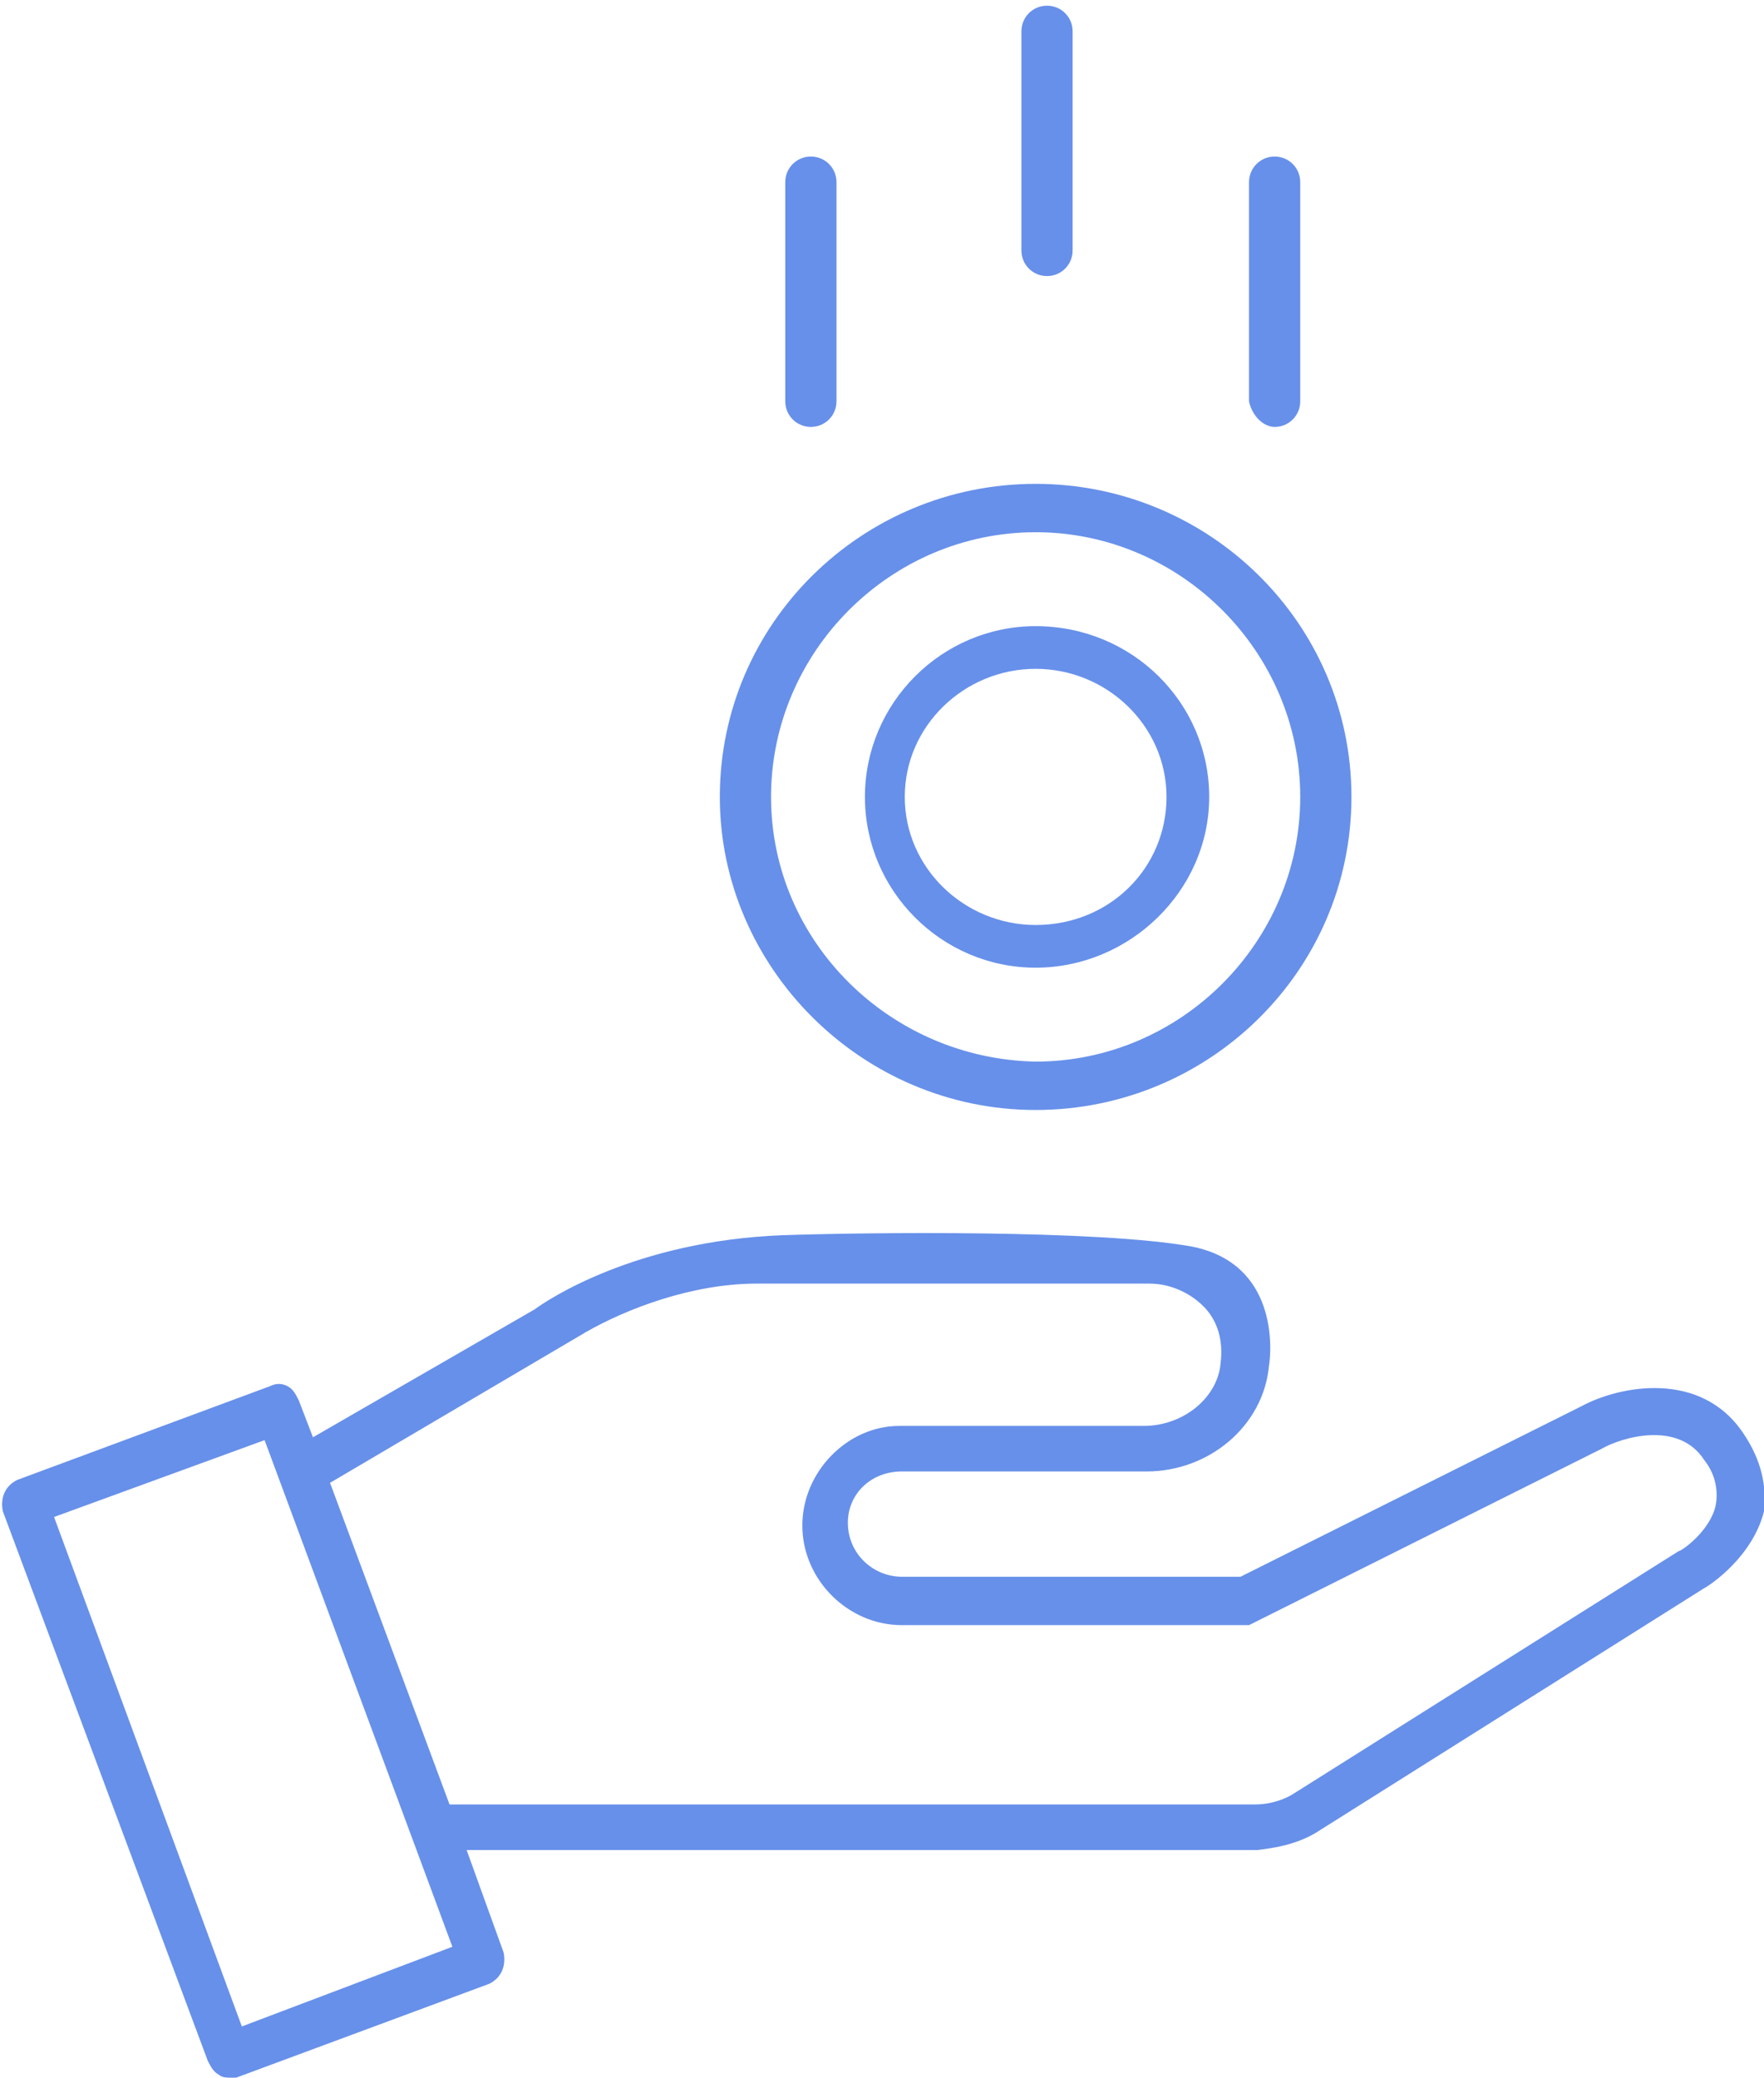 <?xml version="1.0" encoding="utf-8"?>
<!-- Generator: Adobe Illustrator 19.2.0, SVG Export Plug-In . SVG Version: 6.00 Build 0)  -->
<svg version="1.1" id="Слой_1" xmlns="http://www.w3.org/2000/svg" xmlns:xlink="http://www.w3.org/1999/xlink" x="0px" y="0px"
	 width="62px" height="73px" viewBox="0 0 62 73" style="enable-background:new 0 0 62 73;" xml:space="preserve">
<style type="text/css">
	.st0{fill:#6790EA;}
</style>
<g id="XMLID_368_">
	<path id="XMLID_408_" class="st0" d="M36.4,39c6.1,0,11.1-4.9,11.1-11c0-6.1-5-11-11.1-11c-6.1,0-11.1,4.9-11.1,11
		C25.3,34,30.3,39,36.4,39z M27.1,28c0-5.1,4.2-9.3,9.3-9.3c5.1,0,9.3,4.2,9.3,9.3c0,5.1-4.2,9.3-9.3,9.3
		C31.3,37.2,27.1,33.1,27.1,28z"/>
	<path id="XMLID_411_" class="st0" d="M36.4,34c3.3,0,6.1-2.7,6.1-6c0-3.3-2.7-6-6.1-6c-3.3,0-6,2.7-6,6C30.4,31.3,33.1,34,36.4,34z
		 M31.8,28c0-2.5,2.1-4.5,4.6-4.5c2.5,0,4.6,2,4.6,4.5c0,2.5-2,4.5-4.6,4.5C33.9,32.5,31.8,30.5,31.8,28z"/>
	<path id="XMLID_414_" class="st0" d="M61.3,50.4L61.3,50.4c-1.5-2.3-4.4-1.7-5.7-1l-12,6H31.7c-1,0-1.9-0.8-1.9-1.9
		c0-1,0.8-1.8,1.9-1.8h8.6c2.2,0,4.1-1.6,4.3-3.7c0.1-0.6,0.3-3.6-2.7-4.2c-3.3-0.6-11.5-0.5-14.4-0.4c-5.2,0.2-8.3,2.3-8.7,2.6
		L11,50.5l-0.5-1.3c-0.1-0.2-0.2-0.4-0.4-0.5c-0.2-0.1-0.4-0.1-0.6,0l-8.9,3.3c-0.4,0.2-0.6,0.6-0.5,1.1l7.2,19.3
		c0.1,0.2,0.2,0.4,0.4,0.5C7.8,73,8,73,8.1,73c0.1,0,0.2,0,0.2,0l8.9-3.3c0.4-0.2,0.6-0.6,0.5-1.1L16.4,65l27.8,0
		c0.9-0.1,1.6-0.3,2.2-0.7l13.5-8.5c0.2-0.1,1.7-1.1,2.1-2.7C62.1,52.2,61.9,51.3,61.3,50.4z M9.3,50.6l6.6,17.8l-7.4,2.8L1.9,53.3
		L9.3,50.6z M28.2,53.6c0,1.9,1.6,3.5,3.5,3.5h12.2l12.4-6.2c0.7-0.4,2.7-1,3.6,0.4c0.4,0.5,0.5,1.1,0.4,1.6l0,0
		c-0.2,0.9-1.2,1.6-1.3,1.6L45.5,63c-0.3,0.2-0.8,0.4-1.4,0.4H15.8l-4.2-11.3l9-5.3c1.4-0.8,3.7-1.7,6-1.7h13.8
		c0.7,0,1.4,0.3,1.9,0.8c0.5,0.5,0.7,1.2,0.6,2c-0.1,1.2-1.3,2.2-2.7,2.2h-8.6C29.8,50.1,28.2,51.7,28.2,53.6z M61.2,50.5L61.2,50.5
		L61.2,50.5L61.2,50.5z"/>
	<path id="XMLID_417_" class="st0" d="M36.8,9.7c0.5,0,0.9-0.4,0.9-0.9V1.1c0-0.5-0.4-0.9-0.9-0.9c-0.5,0-0.9,0.4-0.9,0.9v7.7
		C35.9,9.3,36.3,9.7,36.8,9.7z"/>
	<path id="XMLID_418_" class="st0" d="M28.5,15c0.5,0,0.9-0.4,0.9-0.9V6.4c0-0.5-0.4-0.9-0.9-0.9c-0.5,0-0.9,0.4-0.9,0.9v7.7
		C27.6,14.6,28,15,28.5,15z"/>
	<path id="XMLID_419_" class="st0" d="M44.8,15c0.5,0,0.9-0.4,0.9-0.9V6.4c0-0.5-0.4-0.9-0.9-0.9c-0.5,0-0.9,0.4-0.9,0.9v7.7
		C44,14.6,44.4,15,44.8,15z"/>
</g>
</svg>
